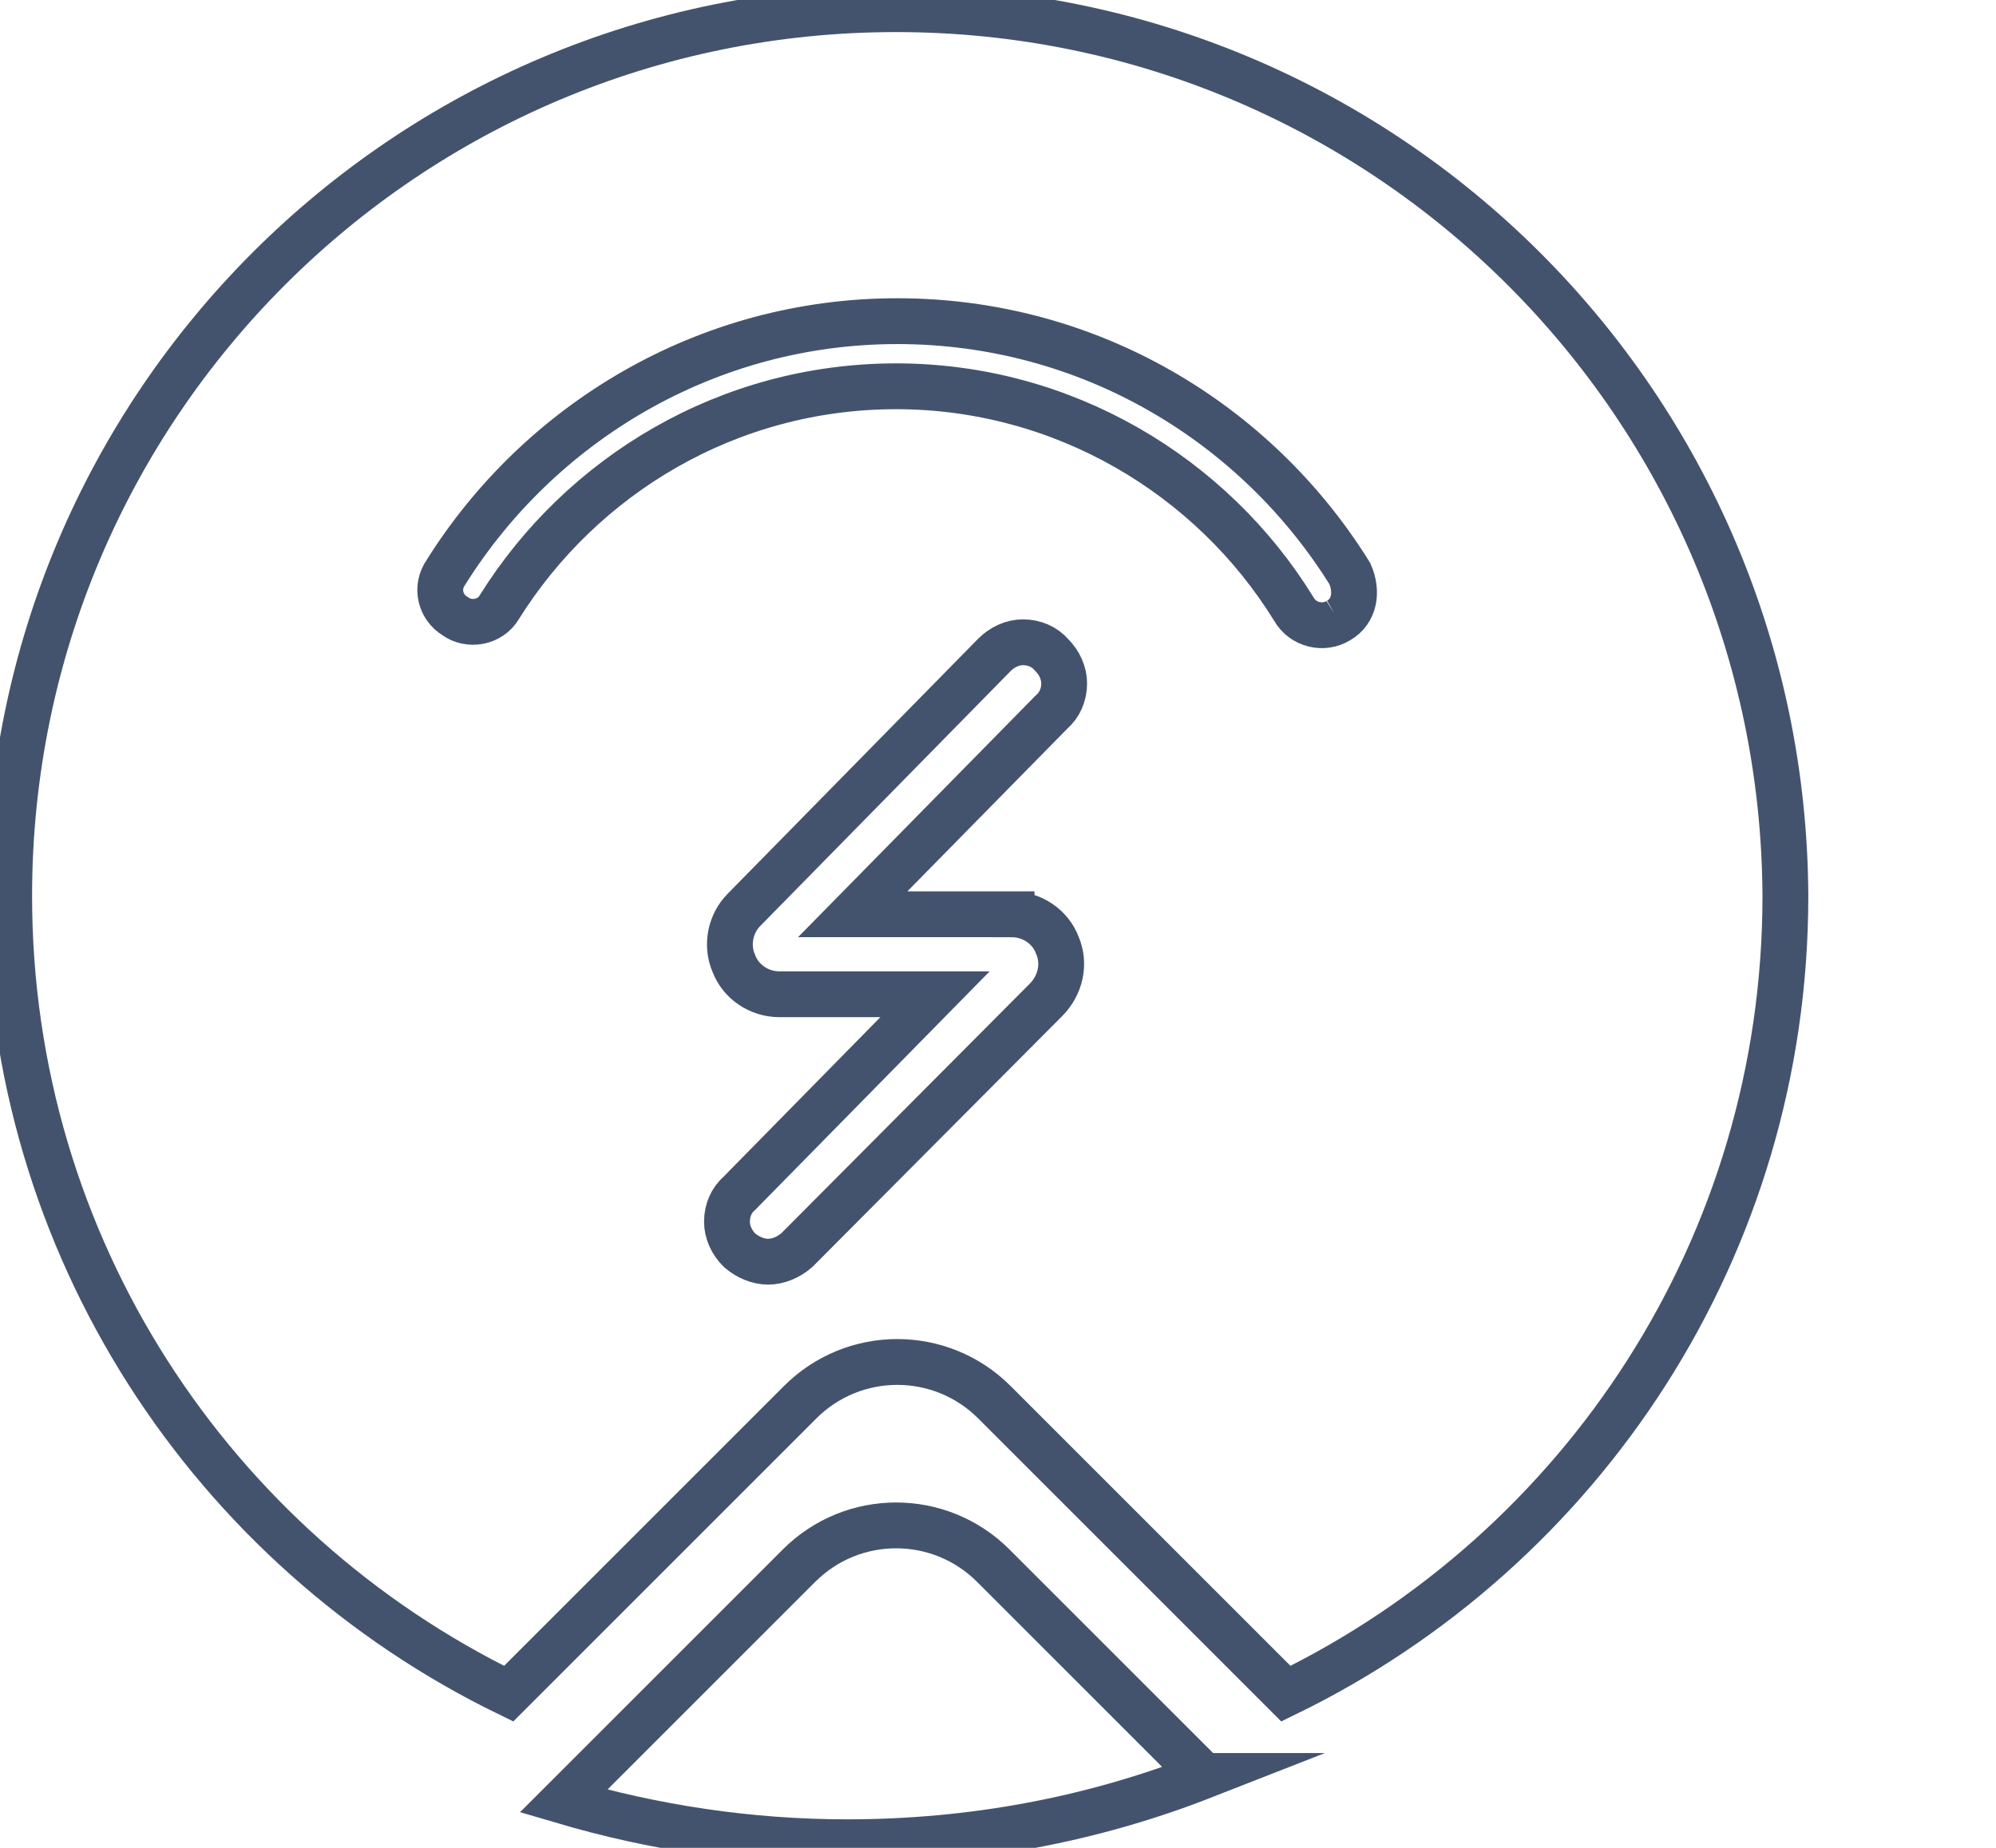 <svg data-v-9833e8b2="" version="1.1" xmlns="http://www.w3.org/2000/svg" xmlns:xlink="http://www.w3.org/1999/xlink" width="27" height="25"><g data-v-9833e8b2=""><path data-v-9833e8b2="" transform="scale(0.124)" fill="none" stroke="rgba(68, 83, 109, 1)" paint-order="fill stroke markers" d="m131.3,193.769l-22.943,-22.943c-5.86,-5.86 -15.337,-5.86 -21.197,0l-25.686,25.686c9.726,2.868 20.2,4.489 30.923,4.489c13.716,0 26.808,-2.494 38.903,-7.232z" stroke-width="5" stroke-miterlimit="10" stroke-dasharray=""></path><path data-v-9833e8b2="" transform="scale(0.124)" fill="none" stroke="rgba(68, 83, 109, 1)" paint-order="fill stroke markers" d="m97.758,1c-53.491,0 -96.758,43.267 -96.758,96.758c0,38.279 22.195,71.322 54.489,87.033l31.796,-31.796c5.86,-5.86 15.337,-5.86 21.197,0l31.796,31.796c32.294,-15.711 54.489,-48.753 54.489,-87.033c-0.249,-53.491 -43.516,-96.758 -97.008,-96.758zm12.594,98.753c2.244,0 4.239,1.372 4.988,3.367c0.873,1.995 0.374,4.364 -1.247,5.985l-27.182,27.307c-0.873,0.748 -1.995,1.247 -3.117,1.247c-1.122,0 -2.244,-0.499 -3.117,-1.247c-0.873,-0.873 -1.372,-1.995 -1.372,-3.117c0,-1.247 0.499,-2.369 1.372,-3.117l21.322,-21.696l-16.958,0c-2.244,0 -4.239,-1.372 -4.988,-3.367c-0.873,-1.995 -0.374,-4.364 1.122,-5.86l27.307,-27.806c0.873,-0.873 1.995,-1.372 3.117,-1.372c1.247,0 2.369,0.499 3.117,1.372c0.873,0.873 1.372,1.995 1.372,3.117c0,1.247 -0.499,2.369 -1.372,3.117l-21.696,22.07l17.332,0zm35.661,-32.045c-1.621,0.998 -3.865,0.499 -4.863,-1.247c-8.978,-14.589 -25.187,-24.314 -43.392,-24.314c-18.329,0 -34.289,9.726 -43.267,24.065c-0.998,1.746 -3.367,2.12 -4.863,0.998c-1.621,-0.998 -2.12,-3.117 -0.998,-4.738c10.224,-16.334 28.429,-27.431 49.252,-27.431c20.948,0 39.152,11.097 49.377,27.556c0.873,1.995 0.499,4.115 -1.247,5.112z" stroke-width="5" stroke-miterlimit="10" stroke-dasharray=""></path></g></svg>